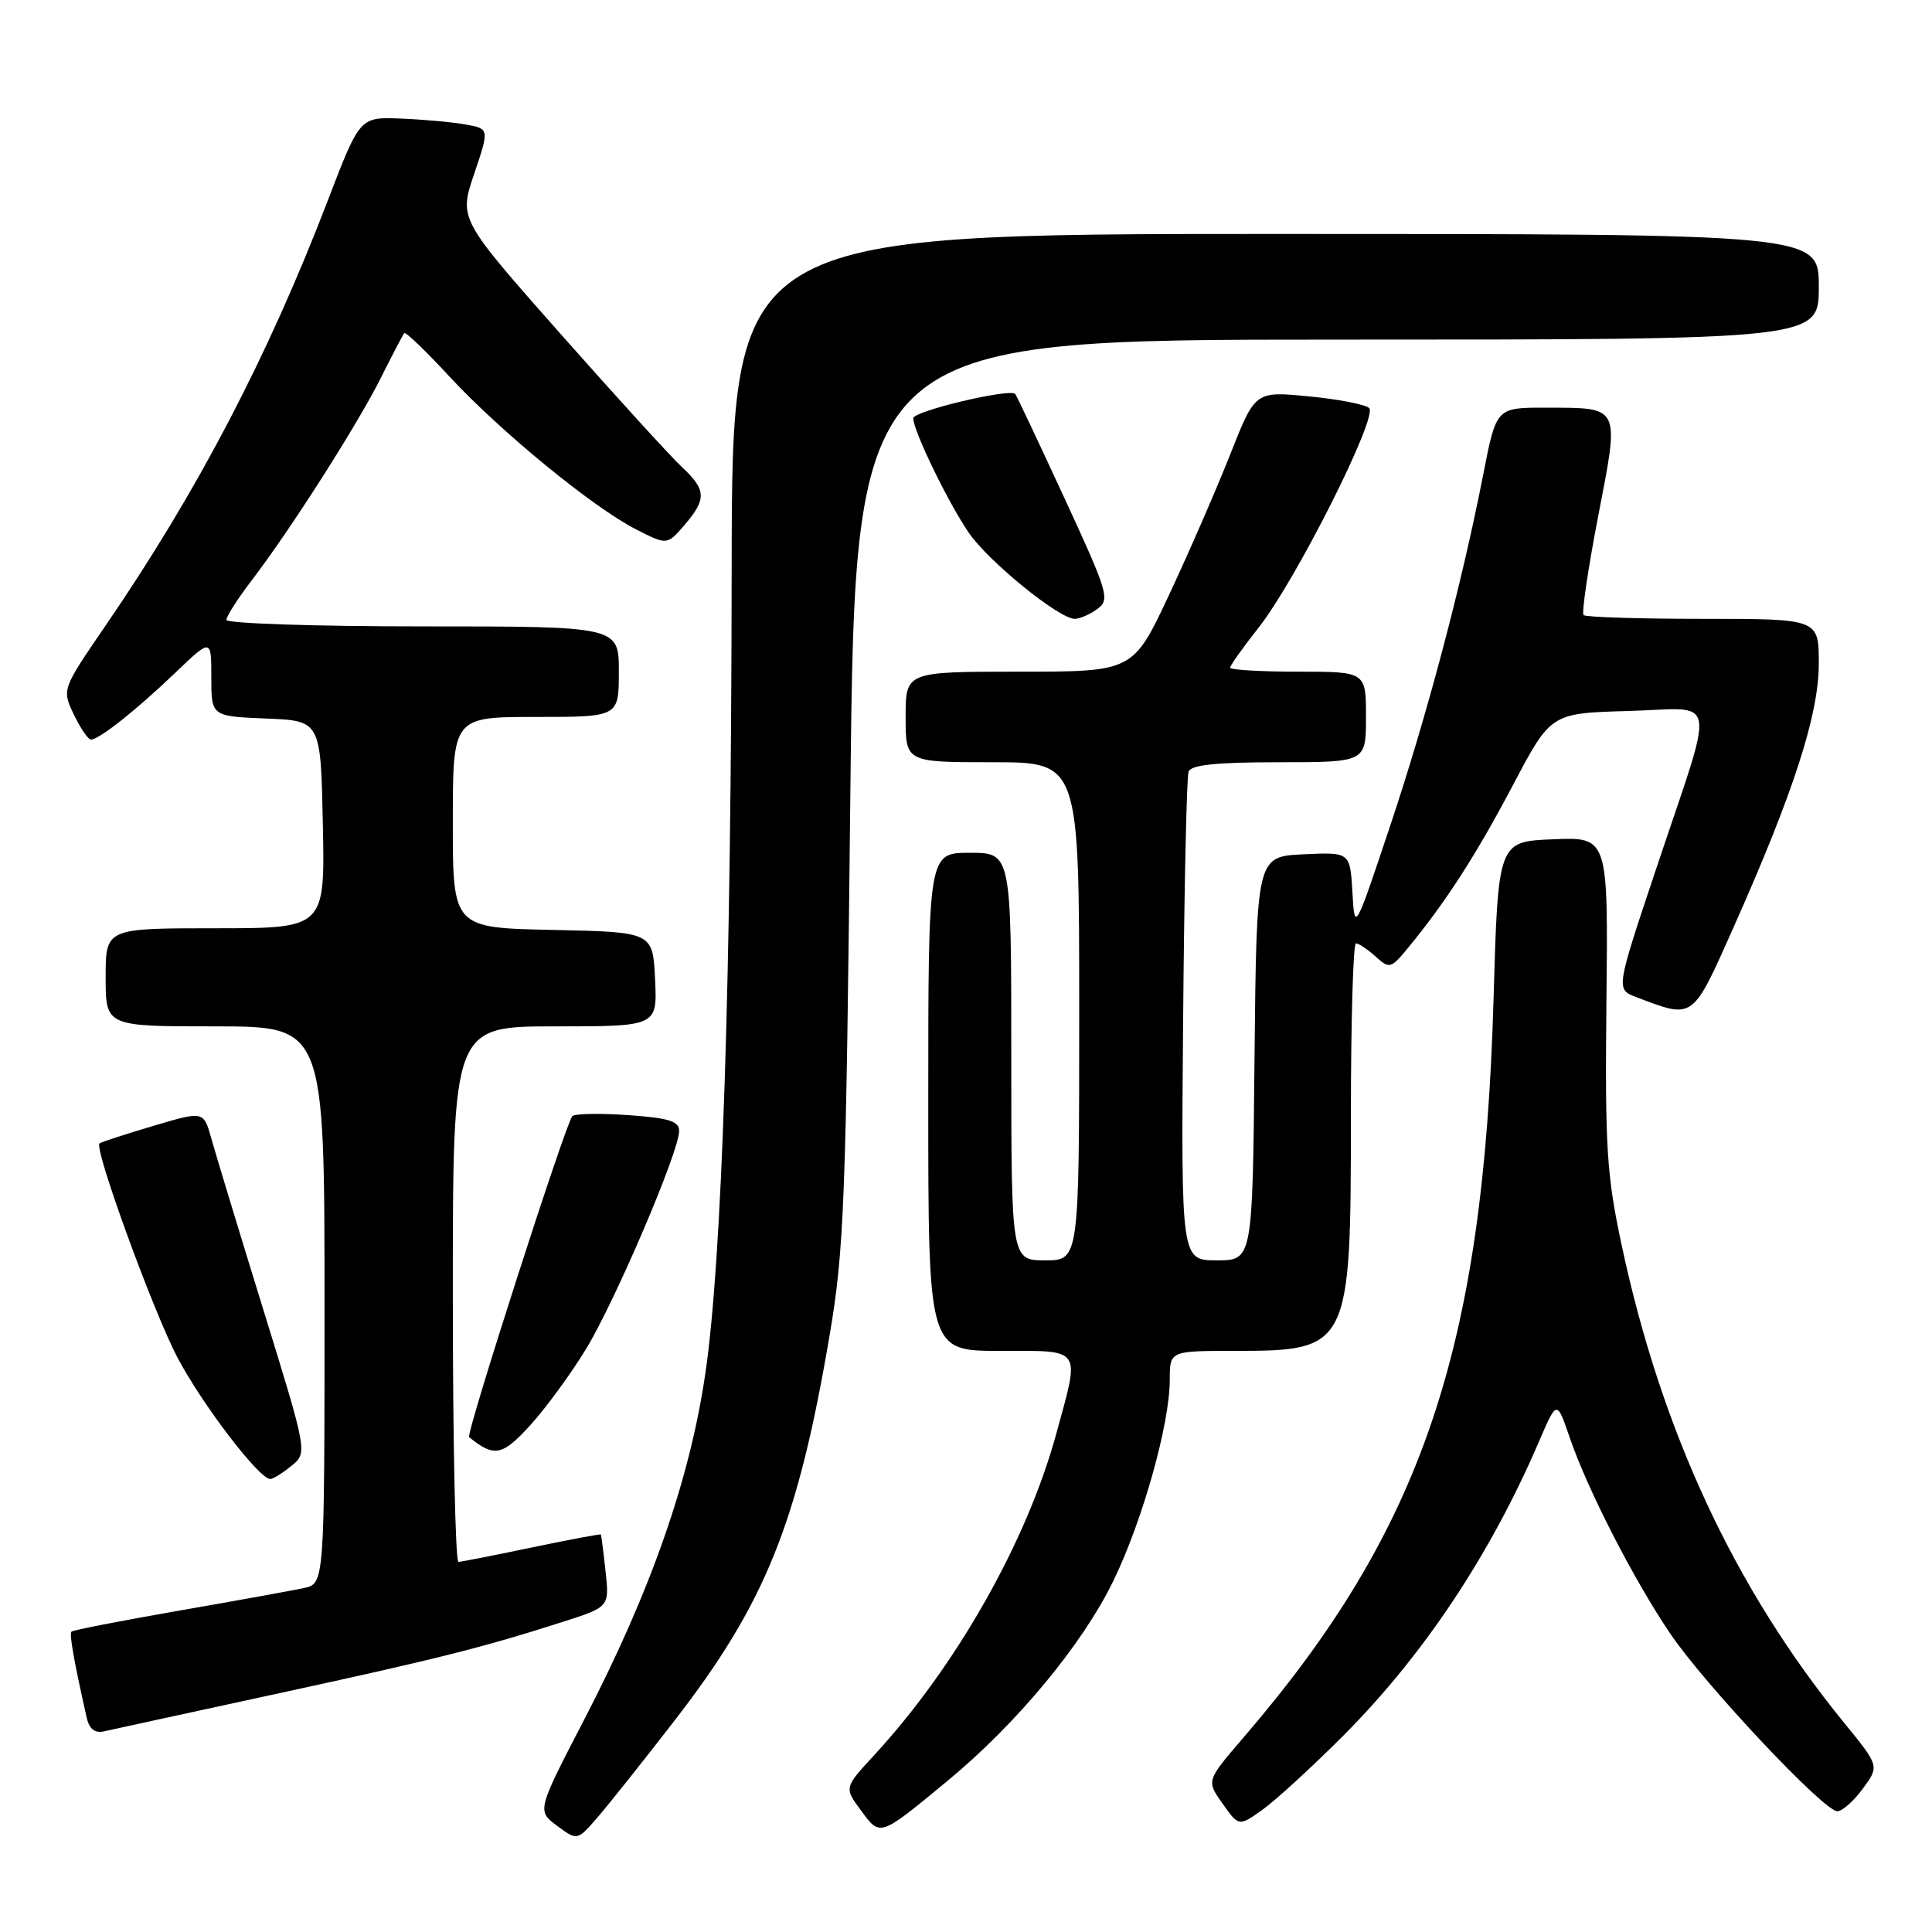 <?xml version="1.0" encoding="UTF-8" standalone="no"?>
<!DOCTYPE svg PUBLIC "-//W3C//DTD SVG 1.1//EN" "http://www.w3.org/Graphics/SVG/1.1/DTD/svg11.dtd" >
<svg xmlns="http://www.w3.org/2000/svg" xmlns:xlink="http://www.w3.org/1999/xlink" version="1.1" viewBox="0 0 256 256">
 <g >
 <path fill="currentColor"
d=" M 89.37 228.00 C 101.43 212.43 105.71 201.80 109.92 176.97 C 111.86 165.60 112.10 159.23 112.68 104.75 C 113.33 45.00 113.33 45.00 177.16 45.00 C 241.00 45.00 241.00 45.00 241.00 38.00 C 241.00 31.00 241.00 31.00 169.00 31.00 C 97.00 31.00 97.00 31.00 96.95 75.25 C 96.90 129.81 95.69 166.89 93.46 182.00 C 91.40 196.06 86.24 210.80 77.48 227.72 C 71.14 239.94 71.14 239.94 73.82 241.93 C 76.50 243.92 76.50 243.92 79.26 240.71 C 80.78 238.95 85.33 233.22 89.37 228.00 Z  M 125.52 236.00 C 134.74 228.39 143.49 217.83 147.57 209.38 C 151.43 201.39 155.00 188.65 155.00 182.84 C 155.00 179.00 155.00 179.00 163.57 179.00 C 178.80 179.00 179.00 178.60 179.00 148.05 C 179.00 135.37 179.30 125.00 179.67 125.00 C 180.04 125.00 181.21 125.79 182.27 126.74 C 184.12 128.42 184.30 128.37 186.66 125.49 C 191.63 119.44 195.60 113.27 200.49 104.00 C 205.50 94.50 205.50 94.50 215.78 94.21 C 227.85 93.88 227.41 91.31 219.39 115.30 C 214.11 131.09 214.11 131.09 216.81 132.12 C 224.48 135.04 224.19 135.25 229.72 122.84 C 237.68 104.96 241.00 94.69 241.00 87.92 C 241.00 82.00 241.00 82.00 225.67 82.00 C 217.23 82.00 210.11 81.78 209.83 81.50 C 209.56 81.23 210.43 75.32 211.77 68.38 C 214.62 53.67 214.79 54.04 204.89 54.02 C 198.27 54.00 198.27 54.00 196.56 62.75 C 193.68 77.48 189.09 94.82 184.18 109.50 C 179.50 123.50 179.50 123.50 179.20 118.20 C 178.89 112.91 178.89 112.91 172.70 113.20 C 166.50 113.50 166.50 113.50 166.23 140.25 C 165.97 167.00 165.97 167.00 161.23 167.00 C 156.50 167.00 156.50 167.00 156.77 135.25 C 156.91 117.79 157.24 102.94 157.49 102.25 C 157.81 101.35 161.15 101.00 169.47 101.00 C 181.00 101.00 181.00 101.00 181.00 95.00 C 181.00 89.00 181.00 89.00 172.00 89.00 C 167.05 89.00 163.00 88.76 163.00 88.47 C 163.00 88.18 164.69 85.80 166.76 83.18 C 171.68 76.96 182.63 55.21 181.42 54.07 C 180.91 53.59 177.31 52.89 173.41 52.52 C 166.32 51.83 166.32 51.83 163.03 60.16 C 161.22 64.75 157.58 73.11 154.94 78.75 C 150.14 89.00 150.14 89.00 135.07 89.00 C 120.00 89.00 120.00 89.00 120.00 95.00 C 120.00 101.00 120.00 101.00 131.50 101.00 C 143.00 101.00 143.00 101.00 143.00 134.00 C 143.00 167.00 143.00 167.00 138.50 167.00 C 134.00 167.00 134.00 167.00 134.00 140.00 C 134.00 113.00 134.00 113.00 128.50 113.00 C 123.00 113.00 123.00 113.00 123.00 146.00 C 123.00 179.00 123.00 179.00 132.50 179.00 C 143.54 179.00 143.13 178.40 139.95 190.02 C 136.03 204.32 126.72 220.75 115.86 232.54 C 111.85 236.88 111.85 236.88 114.09 239.90 C 116.66 243.39 116.49 243.45 125.52 236.00 Z  M 177.99 229.99 C 188.65 219.28 197.45 206.06 203.93 191.00 C 206.29 185.50 206.29 185.50 208.00 190.50 C 210.38 197.44 216.49 209.35 221.34 216.50 C 225.95 223.28 241.67 240.00 243.45 240.00 C 244.10 240.00 245.62 238.66 246.83 237.01 C 249.04 234.02 249.04 234.02 244.34 228.26 C 229.85 210.49 220.14 189.63 214.88 165.00 C 212.89 155.69 212.66 152.04 212.86 132.71 C 213.09 110.91 213.09 110.91 205.80 111.21 C 198.50 111.50 198.50 111.50 197.90 132.50 C 196.56 178.78 188.46 202.69 164.77 230.23 C 159.84 235.96 159.84 235.96 162.00 238.99 C 164.15 242.03 164.15 242.03 167.31 239.78 C 169.05 238.54 173.85 234.13 177.99 229.99 Z  M 36.45 224.48 C 57.95 219.82 63.98 218.30 74.62 214.89 C 80.75 212.92 80.75 212.92 80.24 208.21 C 79.96 205.62 79.68 203.42 79.61 203.33 C 79.55 203.24 75.45 204.01 70.50 205.04 C 65.55 206.08 61.16 206.94 60.75 206.96 C 60.34 206.98 60.00 191.03 60.00 171.50 C 60.00 136.00 60.00 136.00 73.55 136.00 C 87.10 136.00 87.10 136.00 86.80 129.75 C 86.50 123.50 86.50 123.50 73.25 123.22 C 60.00 122.94 60.00 122.94 60.00 108.97 C 60.00 95.00 60.00 95.00 71.00 95.00 C 82.00 95.00 82.00 95.00 82.00 89.00 C 82.00 83.00 82.00 83.00 56.00 83.00 C 41.70 83.00 30.00 82.61 30.00 82.14 C 30.00 81.67 31.52 79.29 33.39 76.85 C 38.54 70.11 47.43 56.16 50.50 50.00 C 52.01 46.98 53.39 44.34 53.57 44.14 C 53.75 43.94 56.45 46.53 59.57 49.91 C 66.34 57.21 78.57 67.23 84.29 70.15 C 88.39 72.24 88.39 72.24 90.70 69.57 C 93.64 66.14 93.59 64.90 90.39 61.92 C 88.95 60.59 81.71 52.64 74.29 44.26 C 60.81 29.01 60.81 29.01 62.83 23.04 C 64.85 17.06 64.85 17.06 61.67 16.49 C 59.93 16.18 56.07 15.83 53.09 15.71 C 47.68 15.50 47.68 15.50 43.46 26.50 C 35.50 47.27 26.17 65.12 13.97 82.92 C 8.20 91.35 8.20 91.35 9.78 94.67 C 10.66 96.50 11.68 98.00 12.05 98.00 C 13.13 98.00 18.09 94.07 23.25 89.12 C 28.00 84.58 28.00 84.58 28.00 89.74 C 28.00 94.91 28.00 94.91 35.25 95.21 C 42.50 95.50 42.50 95.50 42.78 109.25 C 43.06 123.00 43.06 123.00 28.53 123.00 C 14.00 123.00 14.00 123.00 14.00 129.50 C 14.00 136.00 14.00 136.00 28.50 136.00 C 43.00 136.00 43.00 136.00 43.00 172.92 C 43.00 209.84 43.00 209.84 40.25 210.43 C 38.74 210.75 31.27 212.11 23.66 213.43 C 16.05 214.76 9.66 216.00 9.47 216.20 C 9.16 216.51 9.80 220.10 11.50 227.66 C 11.83 229.09 12.58 229.68 13.75 229.42 C 14.71 229.20 24.93 226.98 36.45 224.48 Z  M 38.62 194.23 C 40.75 192.50 40.75 192.50 34.88 173.50 C 31.65 163.05 28.56 152.86 28.00 150.85 C 26.98 147.20 26.98 147.20 20.24 149.21 C 16.53 150.31 13.35 151.35 13.18 151.51 C 12.44 152.20 20.31 173.80 23.52 179.89 C 26.82 186.15 34.38 196.03 35.83 195.98 C 36.20 195.97 37.46 195.18 38.62 194.23 Z  M 77.67 178.72 C 81.54 172.34 89.98 152.60 89.99 149.87 C 90.00 148.56 88.64 148.14 83.25 147.76 C 79.54 147.50 76.20 147.56 75.84 147.89 C 75.01 148.66 61.70 190.05 62.16 190.43 C 65.49 193.13 66.56 192.92 70.27 188.84 C 72.34 186.56 75.67 182.01 77.67 178.72 Z  M 145.42 80.68 C 147.11 79.44 146.84 78.55 141.01 65.93 C 137.60 58.54 134.68 52.37 134.52 52.20 C 133.79 51.43 121.00 54.48 121.01 55.42 C 121.02 57.09 125.58 66.49 128.34 70.55 C 130.93 74.36 140.32 82.00 142.41 82.00 C 143.07 82.00 144.43 81.41 145.42 80.68 Z "/>
</g>
</svg>
